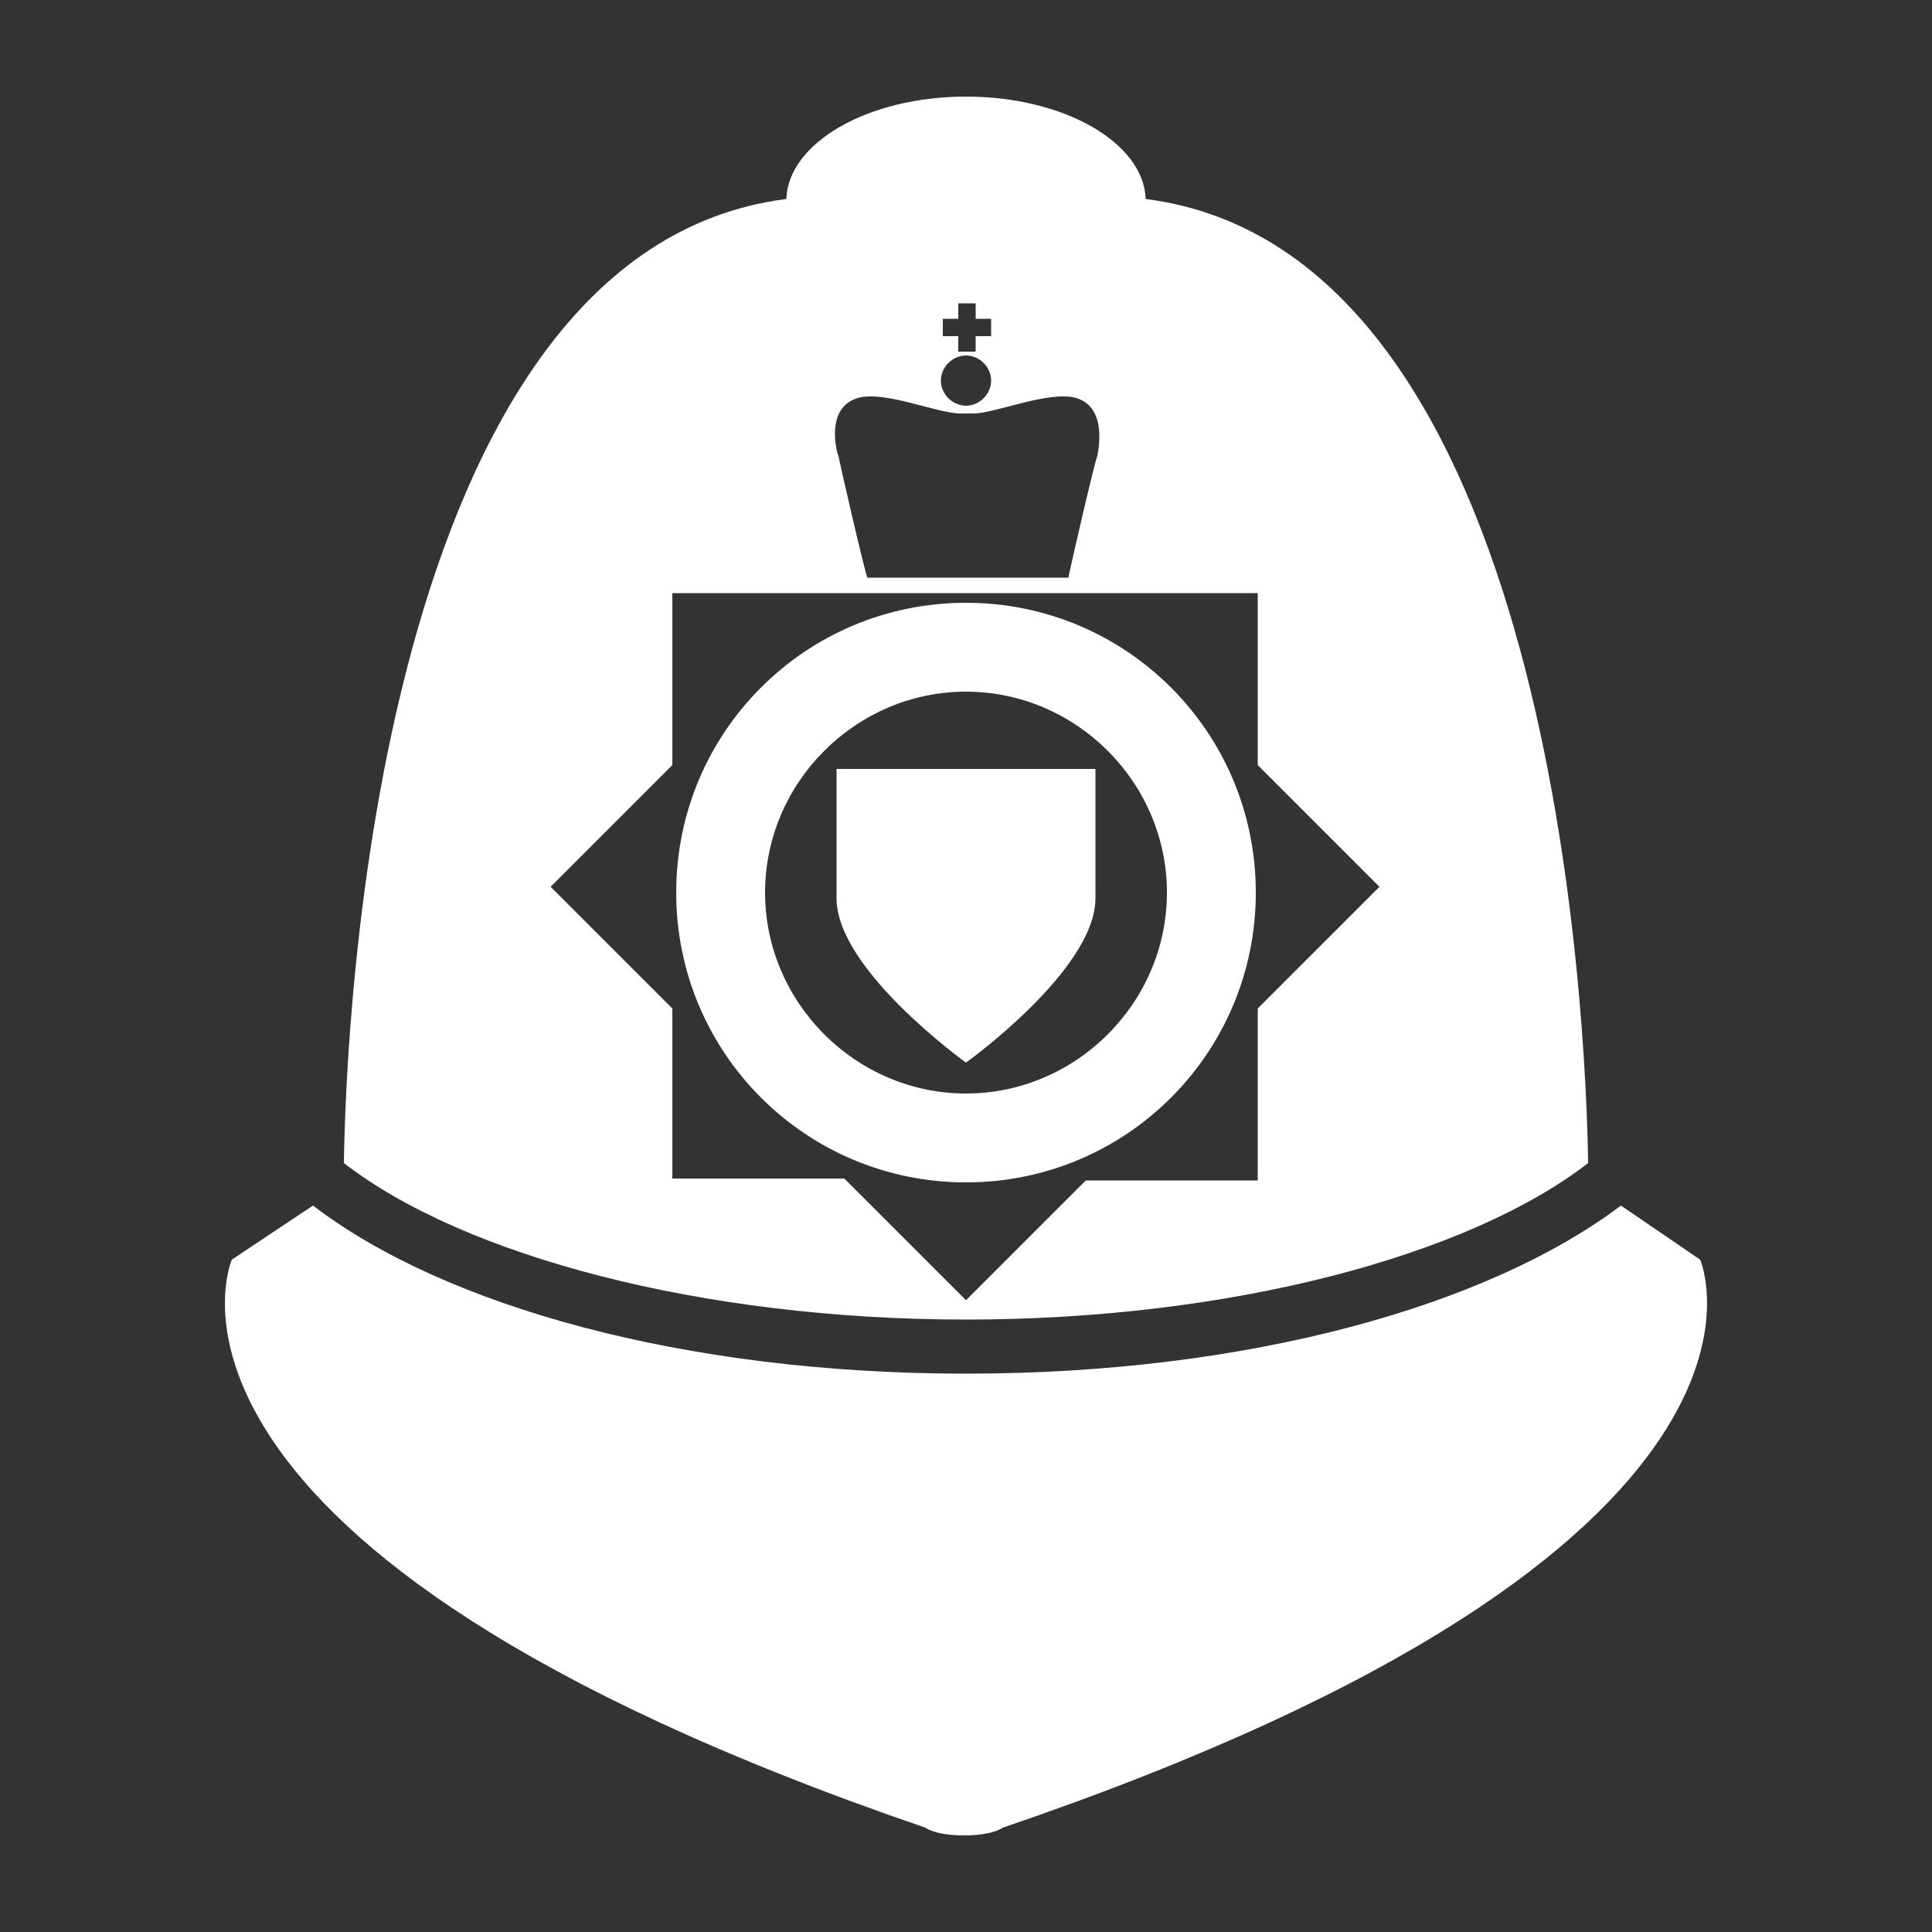 <svg xmlns="http://www.w3.org/2000/svg" viewBox="0 0 24 24">
    <rect x="0" y="0" width="24" height="24" fill="#333333" stroke="none"/>
    <g fill="white">
        <path d="M13.608,11.16L13.608,11.16l0-1.608H10.392v1.608h0c0,0.888,1.608,2.04,1.608,2.04S13.608,12.048,13.608,11.16z"/>
        <path d="M19.728,14.448C19.704,12.72,19.32,3.12,14.232,2.472C14.208,1.776,13.224,1.2,12,1.2s-2.208,0.576-2.232,1.272C4.68,3.12,4.296,12.72,4.272,14.448c1.488,1.152,4.44,1.944,7.728,1.944S18.24,15.6,19.728,14.448z M12.312,3.96v0.216h-0.192v0.192h-0.216v-0.192h-0.192v-0.216h0.192v-0.192h0.216v0.192H12.312z M12.312,4.728c0,0.168-0.144,0.312-0.312,0.312s-0.312-0.144-0.312-0.312c0-0.168,0.144-0.312,0.312-0.312S12.312,4.56,12.312,4.728z M10.656,4.944c0.336-0.096,0.984,0.192,1.272,0.192h0.168c0.264,0,0.936-0.288,1.272-0.192c0.408,0.12,0.264,0.696,0.264,0.72c-0.024,0.024-0.36,1.488-0.36,1.512H10.776c-0.024-0.024-0.36-1.488-0.36-1.512C10.392,5.616,10.248,5.064,10.656,4.944z M8.352,14.664v-2.136l-1.512-1.512l1.512-1.512v-2.136h7.272v2.136l1.512,1.512l-1.512,1.512v2.136h-2.136L12,16.152l-1.512-1.512H8.352z"/>
        <path d="M15.6,11.088c0-1.992-1.608-3.6-3.6-3.6s-3.6,1.608-3.6,3.6c0,1.992,1.608,3.6,3.6,3.6S15.6,13.08,15.6,11.088z M9.504,11.088c0-1.368,1.128-2.496,2.496-2.496s2.496,1.128,2.496,2.496c0,1.368-1.128,2.496-2.496,2.496S9.504,12.456,9.504,11.088z"/>
        <path d="M3.888,14.976L2.88,15.648c0,0-1.56,3.576,8.616,7.056c0,0,0.12,0.096,0.48,0.096c0.36,0,0.48-0.096,0.48-0.096C22.68,19.224,21.12,15.648,21.12,15.648l-0.984-0.672C18.48,16.224,15.504,17.064,12,17.064S5.52,16.224,3.888,14.976z"/>
    </g>
</svg>